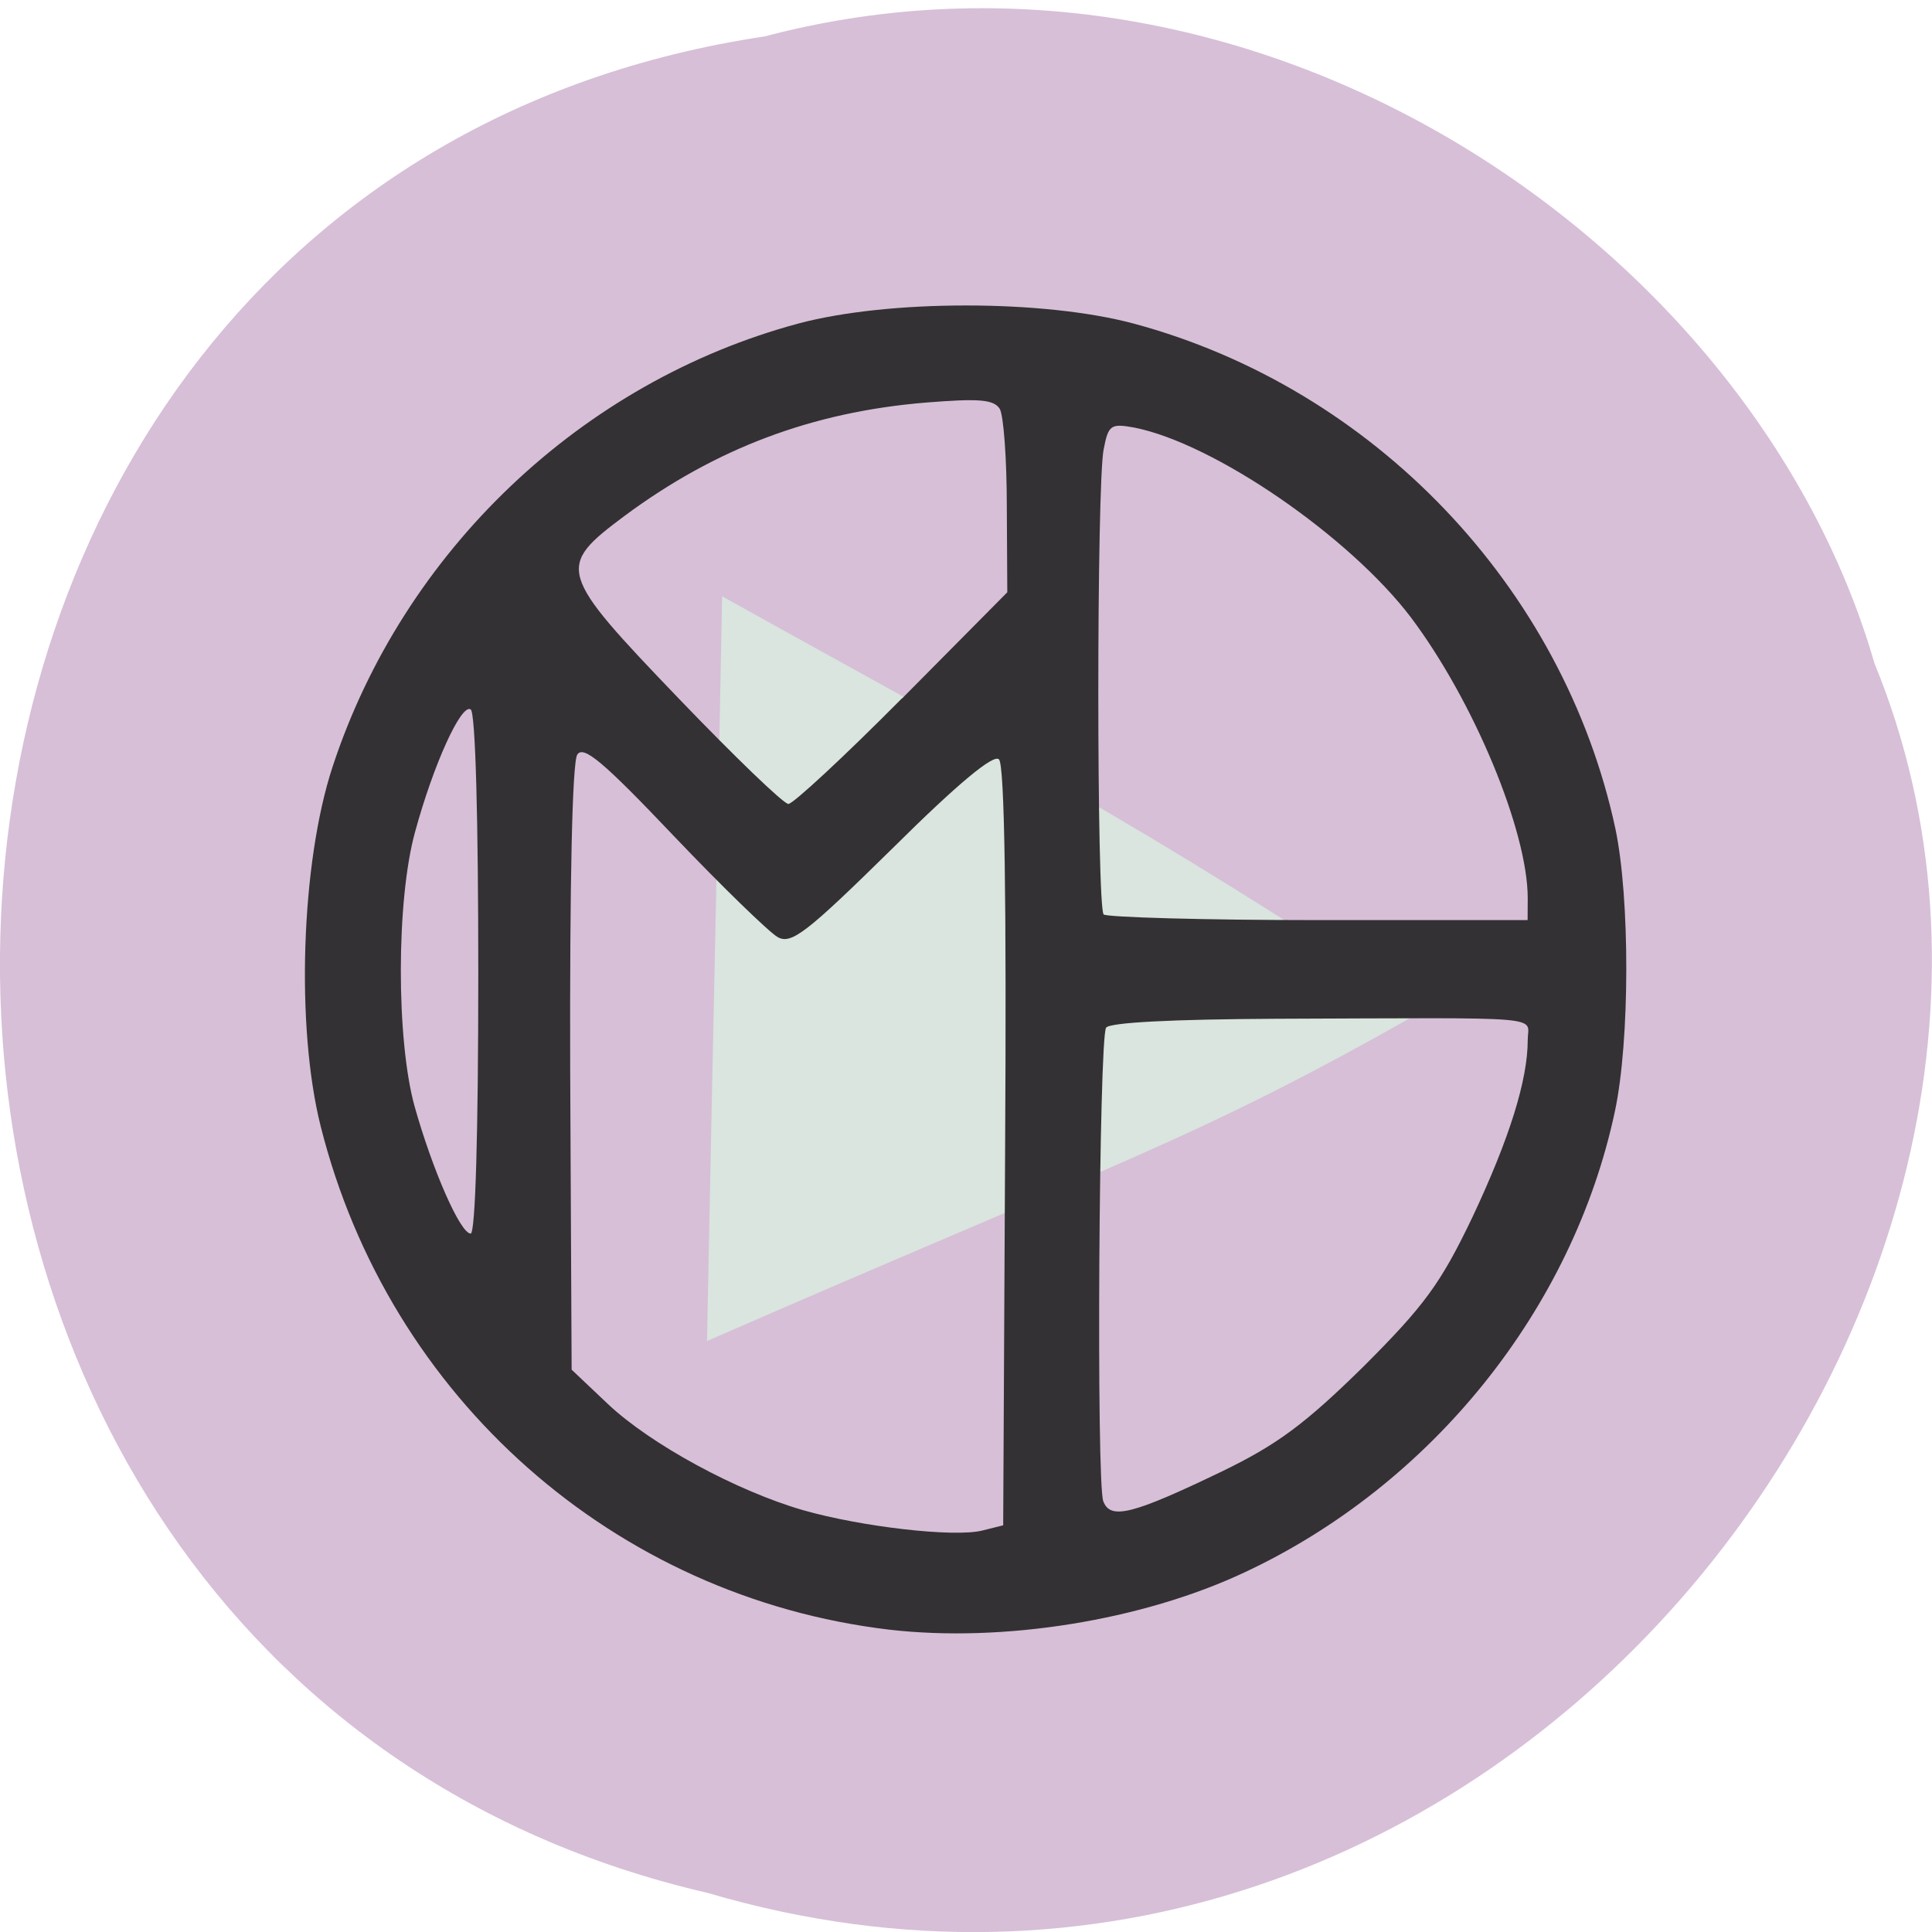 <svg xmlns="http://www.w3.org/2000/svg" viewBox="0 0 16 16"><path d="m 6.336 0.301 c -8.242 1.234 -8.488 13.52 -0.477 15.375 c 6.488 1.91 11.789 -5.01 9.664 -10.184 c -1 -3.465 -5.113 -6.266 -9.188 -5.191" fill="#d7bfd7"/><path d="m 5.98 4.938 c 2.383 1.328 3.395 1.832 5.809 3.43 c -1.898 1.082 -2.527 1.25 -5.934 2.738 c 0.055 -2.832 0.102 -4.828 0.125 -6.168" fill="#d9e5de"/><path d="m 7.363 13.496 c -2.273 -0.27 -4.141 -1.918 -4.707 -4.168 c -0.207 -0.82 -0.164 -2.18 0.098 -2.977 c 0.586 -1.785 2.059 -3.188 3.859 -3.672 c 0.746 -0.199 2.027 -0.199 2.773 0 c 1.992 0.535 3.563 2.184 3.992 4.184 c 0.121 0.574 0.121 1.754 -0.004 2.34 c -0.348 1.637 -1.516 3.094 -3.07 3.82 c -0.848 0.398 -2 0.582 -2.941 0.473 m 0.961 -4 c 0.012 -2.023 -0.004 -3.164 -0.051 -3.207 c -0.043 -0.047 -0.34 0.199 -0.883 0.738 c -0.707 0.695 -0.836 0.797 -0.949 0.734 c -0.07 -0.039 -0.461 -0.418 -0.863 -0.84 c -0.582 -0.613 -0.746 -0.75 -0.797 -0.672 c -0.043 0.063 -0.063 1.09 -0.059 2.598 l 0.012 2.496 l 0.301 0.285 c 0.352 0.332 1.063 0.719 1.617 0.879 c 0.48 0.137 1.25 0.227 1.484 0.168 l 0.172 -0.043 m 1.809 -0.445 c 0.461 -0.223 0.691 -0.395 1.172 -0.867 c 0.508 -0.508 0.641 -0.688 0.906 -1.242 c 0.305 -0.648 0.457 -1.133 0.457 -1.465 c 0 -0.203 0.207 -0.184 -2.082 -0.176 c -0.867 0.004 -1.383 0.031 -1.41 0.074 c -0.059 0.098 -0.082 3.773 -0.023 3.922 c 0.059 0.156 0.242 0.109 0.98 -0.246 m -6.156 -4.121 c 0 -1.273 -0.023 -2.168 -0.063 -2.191 c -0.078 -0.051 -0.309 0.457 -0.461 1.016 c -0.156 0.566 -0.156 1.719 -0.004 2.27 c 0.148 0.527 0.379 1.055 0.465 1.055 c 0.039 0 0.063 -0.832 0.063 -2.148 m 8.691 -0.629 c 0 -0.559 -0.449 -1.637 -0.969 -2.328 c -0.508 -0.668 -1.625 -1.438 -2.289 -1.57 c -0.195 -0.035 -0.215 -0.023 -0.254 0.18 c -0.059 0.293 -0.059 3.793 0 3.852 c 0.023 0.023 0.824 0.047 1.781 0.047 h 1.73 m -5.18 -1.836 l 0.871 -0.879 l -0.004 -0.711 c 0 -0.395 -0.027 -0.758 -0.059 -0.809 c -0.051 -0.078 -0.176 -0.086 -0.613 -0.051 c -0.941 0.078 -1.738 0.379 -2.492 0.937 c -0.57 0.426 -0.559 0.465 0.449 1.516 c 0.461 0.48 0.867 0.871 0.906 0.871 c 0.039 0 0.465 -0.395 0.941 -0.875" fill="#333133"/></svg>